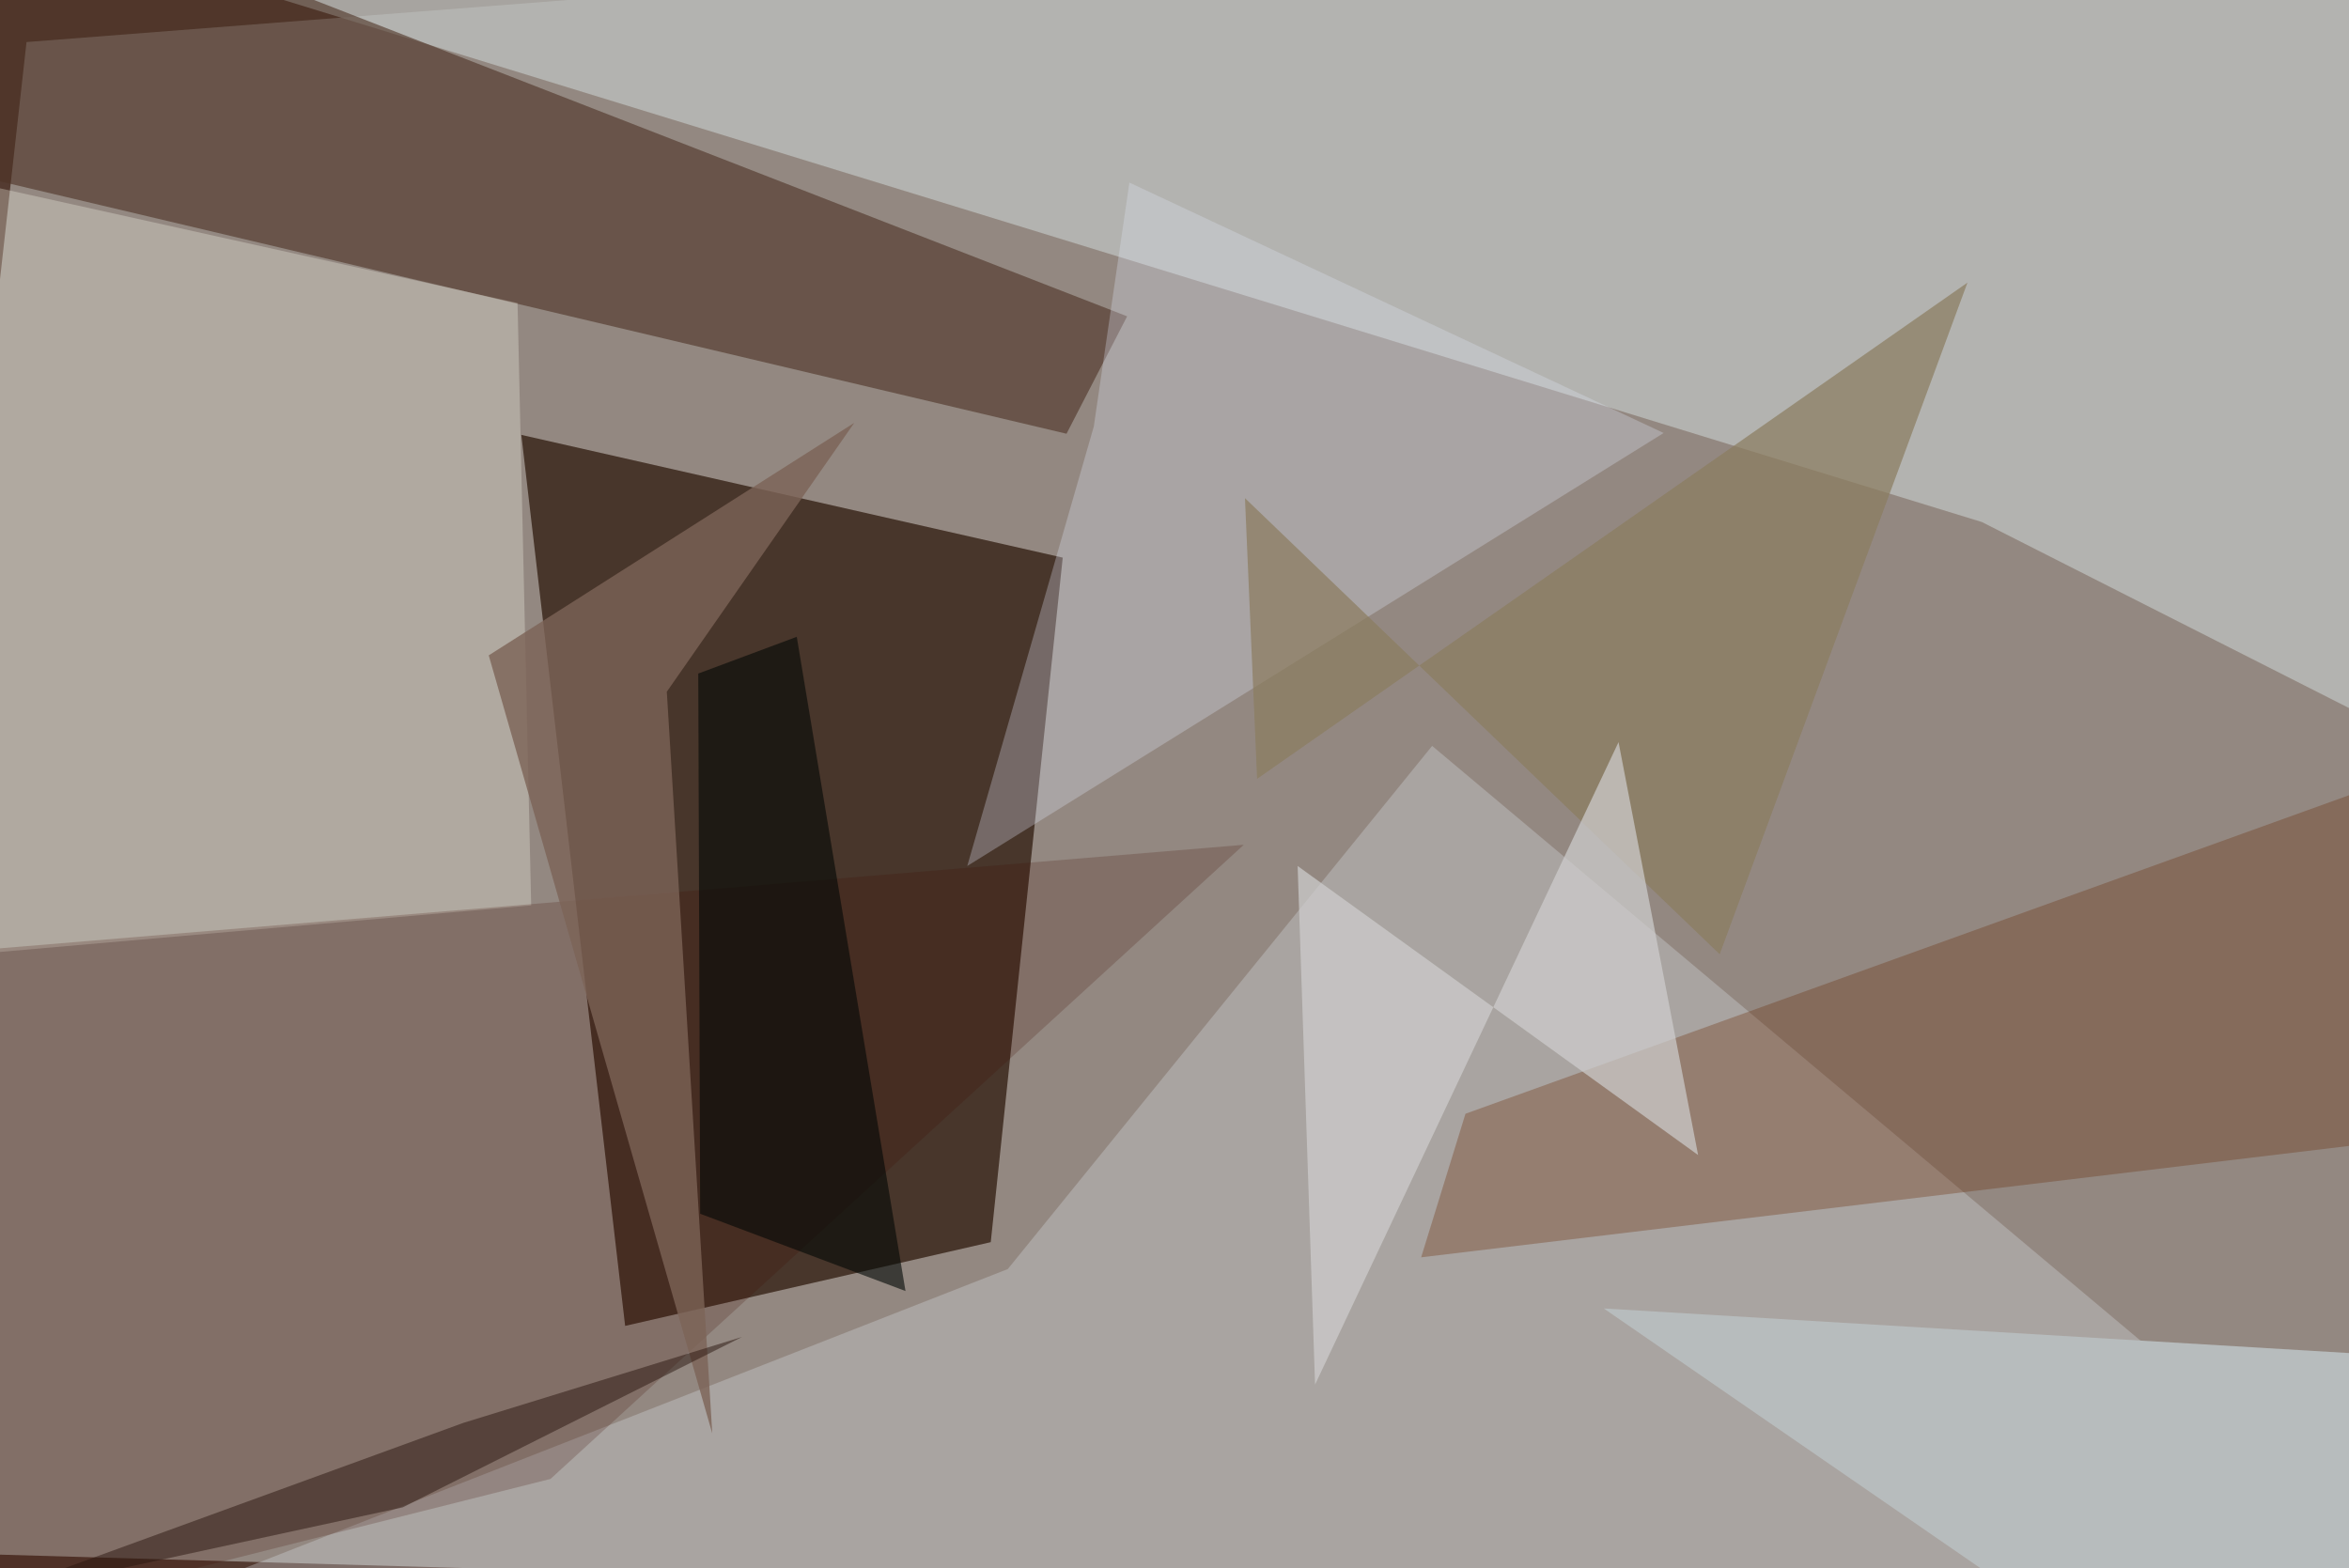 <svg xmlns="http://www.w3.org/2000/svg" viewBox="0 0 620 414"><defs/><filter id="prefix__a"><feGaussianBlur stdDeviation="30"/></filter><rect width="100%" height="100%" fill="#543b31"/><g filter="url(#prefix__a)"><path fill="#f4fefa" fill-opacity=".4" d="M632.8-37.5l24.7 466.9-695-20.1L7 11.1z"/><path fill="#281307" fill-opacity=".7" d="M165 350l-27.4-235.2 142.9 32.4-19 180.7z"/><path fill="#bcbebc" fill-opacity=".8" d="M657.5 205.9V-37.5L61.5-4.1l461.6 141.9z"/><path fill="#4d3326" fill-opacity=".6" d="M-37.5 39l24-76.5 311 121-16 31z"/><path fill="#dce3e9" fill-opacity=".3" d="M266 335l112-138.1 279.5 234.7-683.2 17.7z"/><path fill="#f4f4e6" fill-opacity=".3" d="M-3.6 251.6L140.2 239l-3.6-159-174.1-38.6z"/><path fill="#3f0e01" fill-opacity=".2" d="M145.3 390.4l-182.8 46L-20 252l348.3-29z"/><path fill="#662601" fill-opacity=".3" d="M386.8 294l270.7-97.6V298l-282.4 33.9z"/><path fill="#dce4f5" fill-opacity=".3" d="M255.3 228.6l33.4-116 9.4-64.4 141 66.1z"/><path fill="#020906" fill-opacity=".6" d="M184.3 177.8l26-9.7L239 340.8l-54.2-20.4z"/><path fill="#8b7c5e" fill-opacity=".7" d="M519.3 74.6l-65.4 177.3-125.3-120.4 3.2 74.1z"/><path fill="#cfcfcf" fill-opacity=".7" d="M342.5 228.6l4.6 136.9 80.1-169.6 21 109z"/><path fill="#7c6357" fill-opacity=".8" d="M176 182.6l49.5-71L129 173l59 205.4z"/><path fill="#2a170f" fill-opacity=".5" d="M-5.3 422.1l127.6-46.5 73.6-22.7-89.6 45z"/><path fill="#b7bcbd" d="M557 437.6l-133.7-92.2L633.8 358l-17.2 83.5z"/></g></svg>